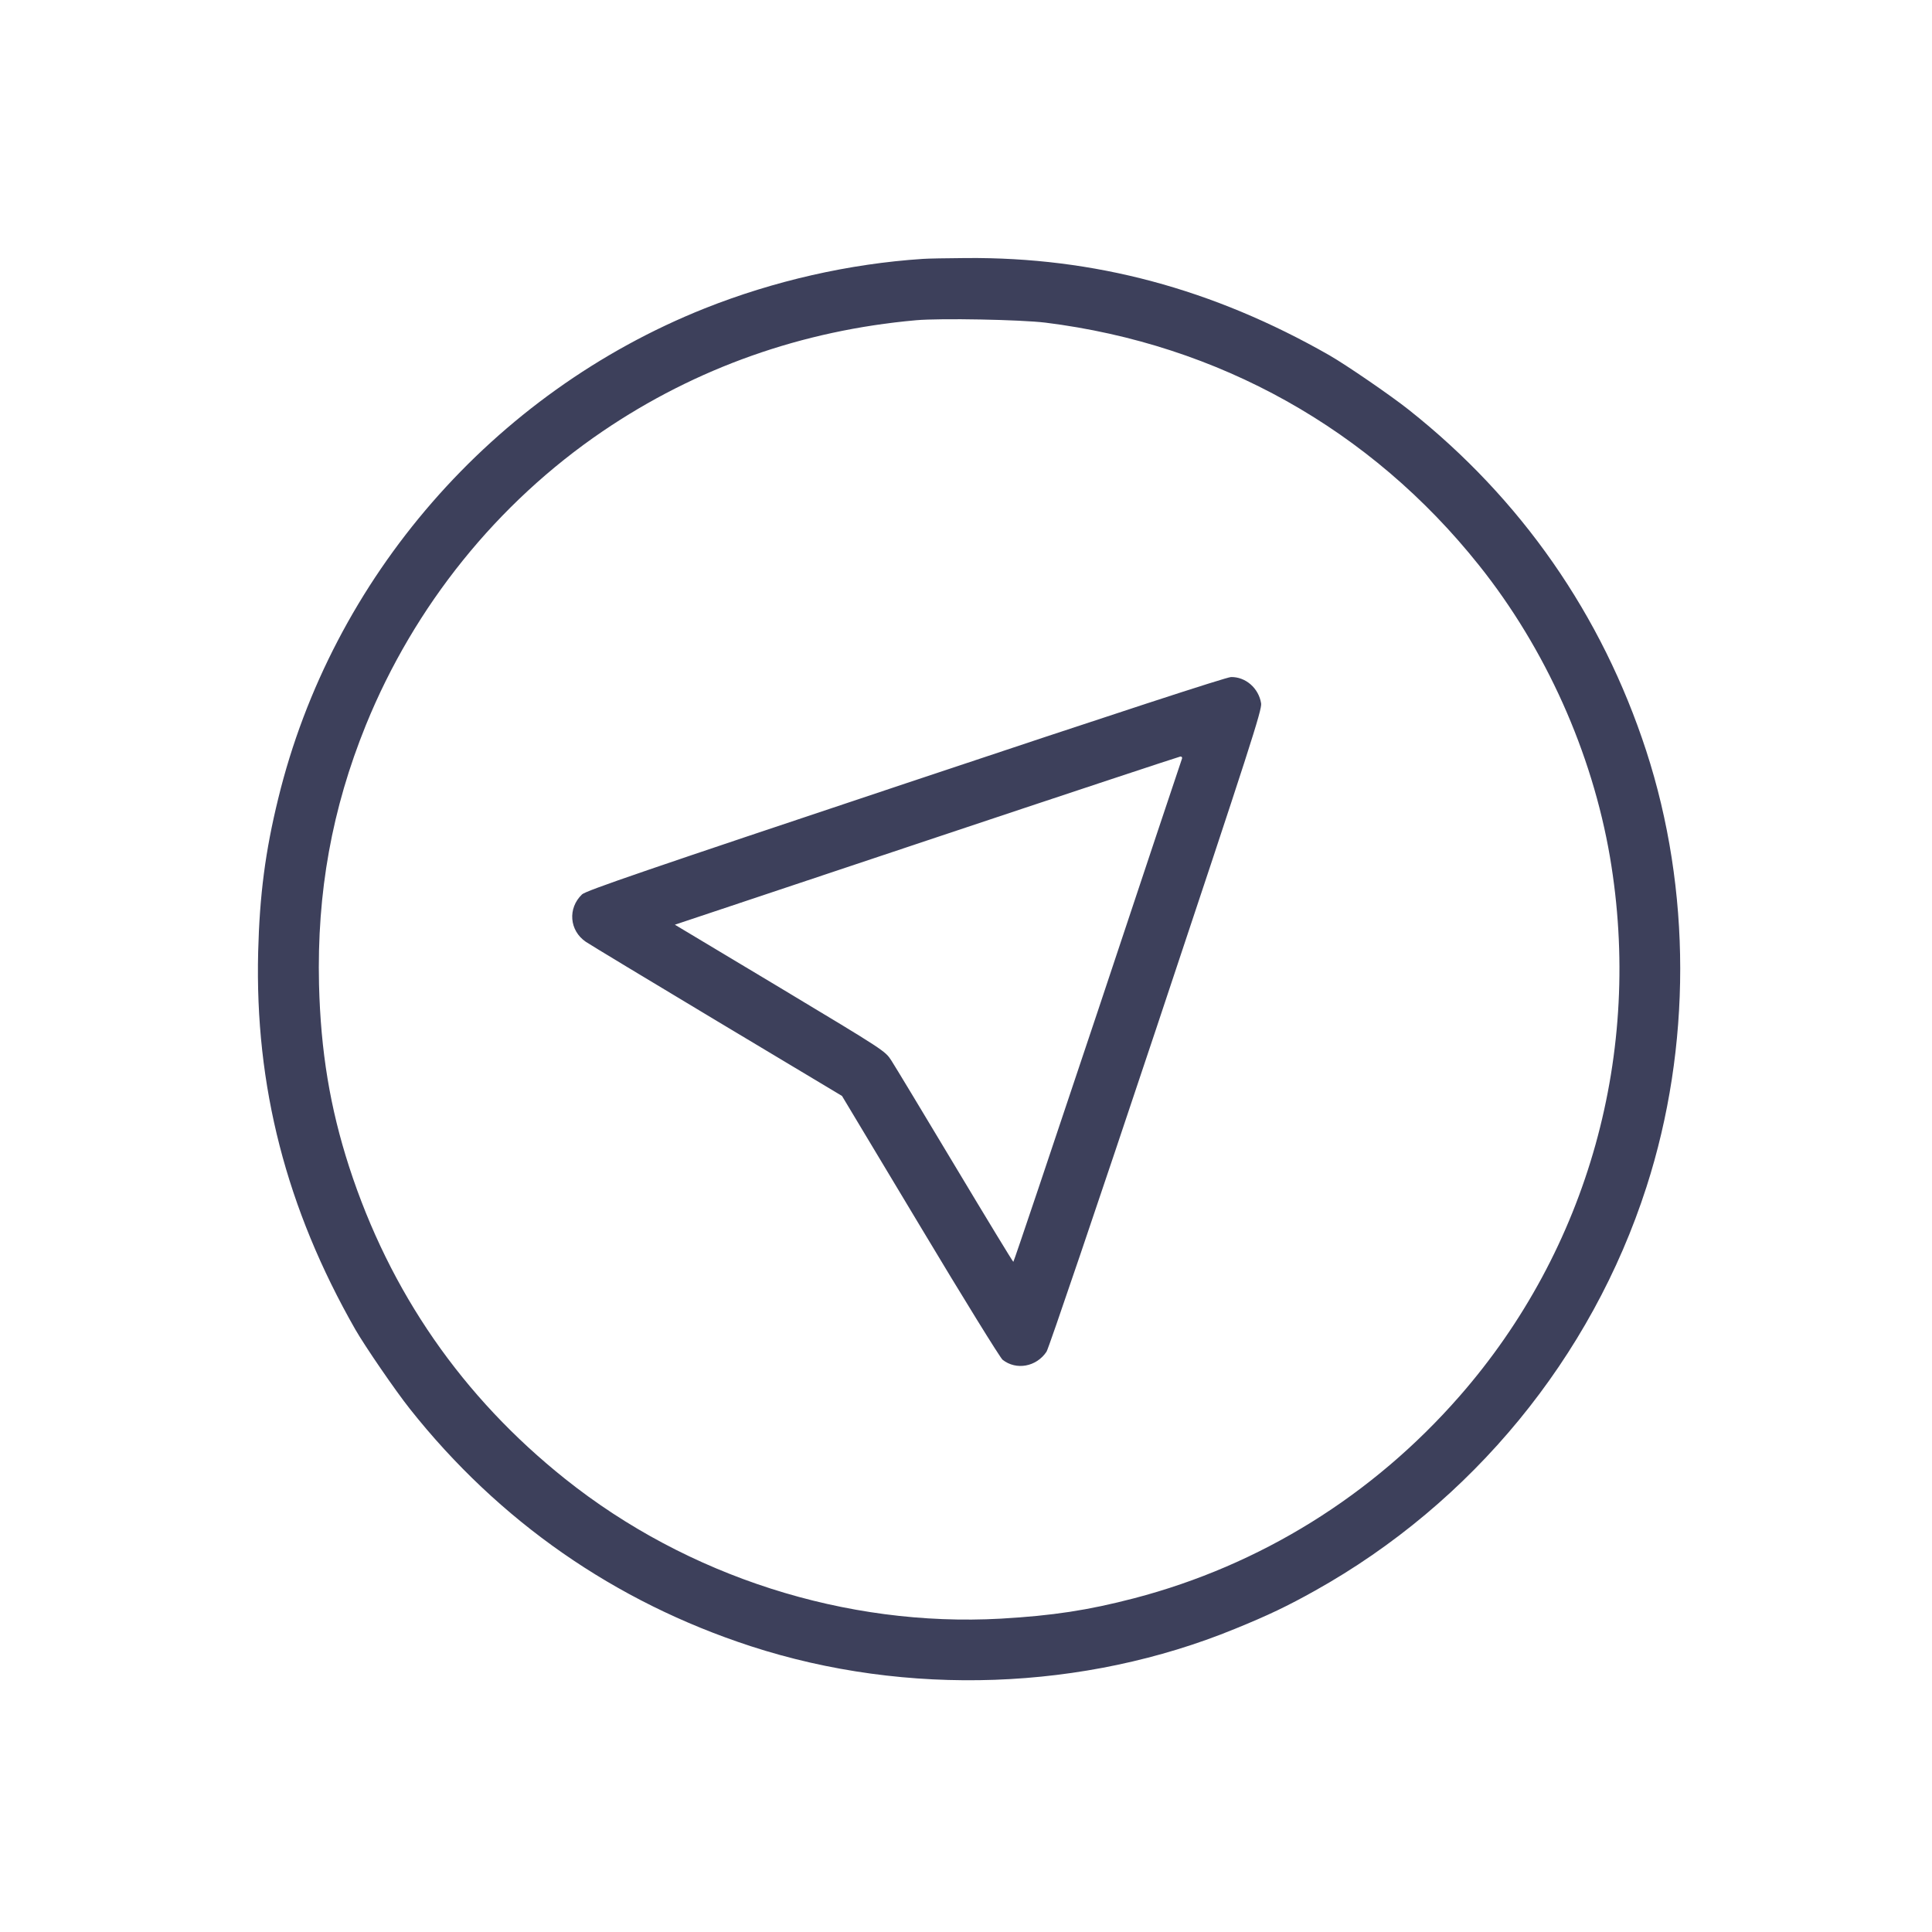 <svg
    xmlns="http://www.w3.org/2000/svg"
    viewBox="-1 -1 16 16"
    version="1.1"
    style="background-color:#e07a5f ; border-radius: 50%"
    id="location-icon"
  >
    <path
      d="M6.643 1.144C6.032 1.184 5.409 1.326 4.836 1.554C3.081 2.254 1.75 3.784 1.304 5.614C1.197 6.05 1.15 6.413 1.138 6.883C1.11 7.995 1.371 9.008 1.942 10.009C2.023 10.15 2.274 10.516 2.393 10.666C3.131 11.598 4.091 12.266 5.217 12.633C6.51 13.054 7.976 13.002 9.226 12.49C9.506 12.376 9.662 12.301 9.891 12.173C11.192 11.446 12.18 10.243 12.635 8.831C13.009 7.67 13.008 6.369 12.633 5.217C12.266 4.092 11.598 3.131 10.666 2.393C10.516 2.274 10.15 2.023 10.009 1.942C9.044 1.391 8.06 1.128 7 1.137C6.842 1.138 6.681 1.141 6.643 1.144M6.587 1.652C5.642 1.736 4.765 2.046 3.992 2.571C3.118 3.165 2.431 4.018 2.03 5.005C1.749 5.698 1.624 6.391 1.642 7.154C1.656 7.707 1.733 8.173 1.891 8.662C2.228 9.701 2.829 10.569 3.682 11.249C4.694 12.056 6.006 12.476 7.288 12.405C7.719 12.38 8.009 12.336 8.393 12.236C9.437 11.963 10.367 11.386 11.087 10.563C12.154 9.344 12.608 7.714 12.333 6.097C12.185 5.232 11.8 4.372 11.249 3.682C10.351 2.555 9.093 1.851 7.658 1.672C7.451 1.647 6.792 1.634 6.587 1.652M6.497 5.489C4.358 6.203 3.852 6.376 3.82 6.407C3.7 6.522 3.715 6.707 3.852 6.8C3.886 6.823 4.376 7.119 4.943 7.459L5.973 8.076 6.62 9.154C6.975 9.747 7.283 10.245 7.303 10.261C7.416 10.35 7.583 10.32 7.667 10.194C7.684 10.169 8.093 8.964 8.576 7.516C9.358 5.17 9.452 4.877 9.444 4.825C9.424 4.699 9.316 4.605 9.195 4.607C9.155 4.608 8.251 4.903 6.497 5.489M6.673 5.962L4.589 6.658 5.46 7.18C6.33 7.703 6.33 7.703 6.382 7.783C6.41 7.826 6.647 8.219 6.909 8.656C7.171 9.093 7.388 9.45 7.392 9.45C7.396 9.45 7.71 8.516 8.091 7.375C8.471 6.233 8.785 5.291 8.789 5.282C8.792 5.272 8.786 5.265 8.776 5.265C8.766 5.266 7.819 5.579 6.673 5.962"
      stroke="none"
      fill="#3d405b"
      fill-rule="evenodd"
    ></path>
  </svg>